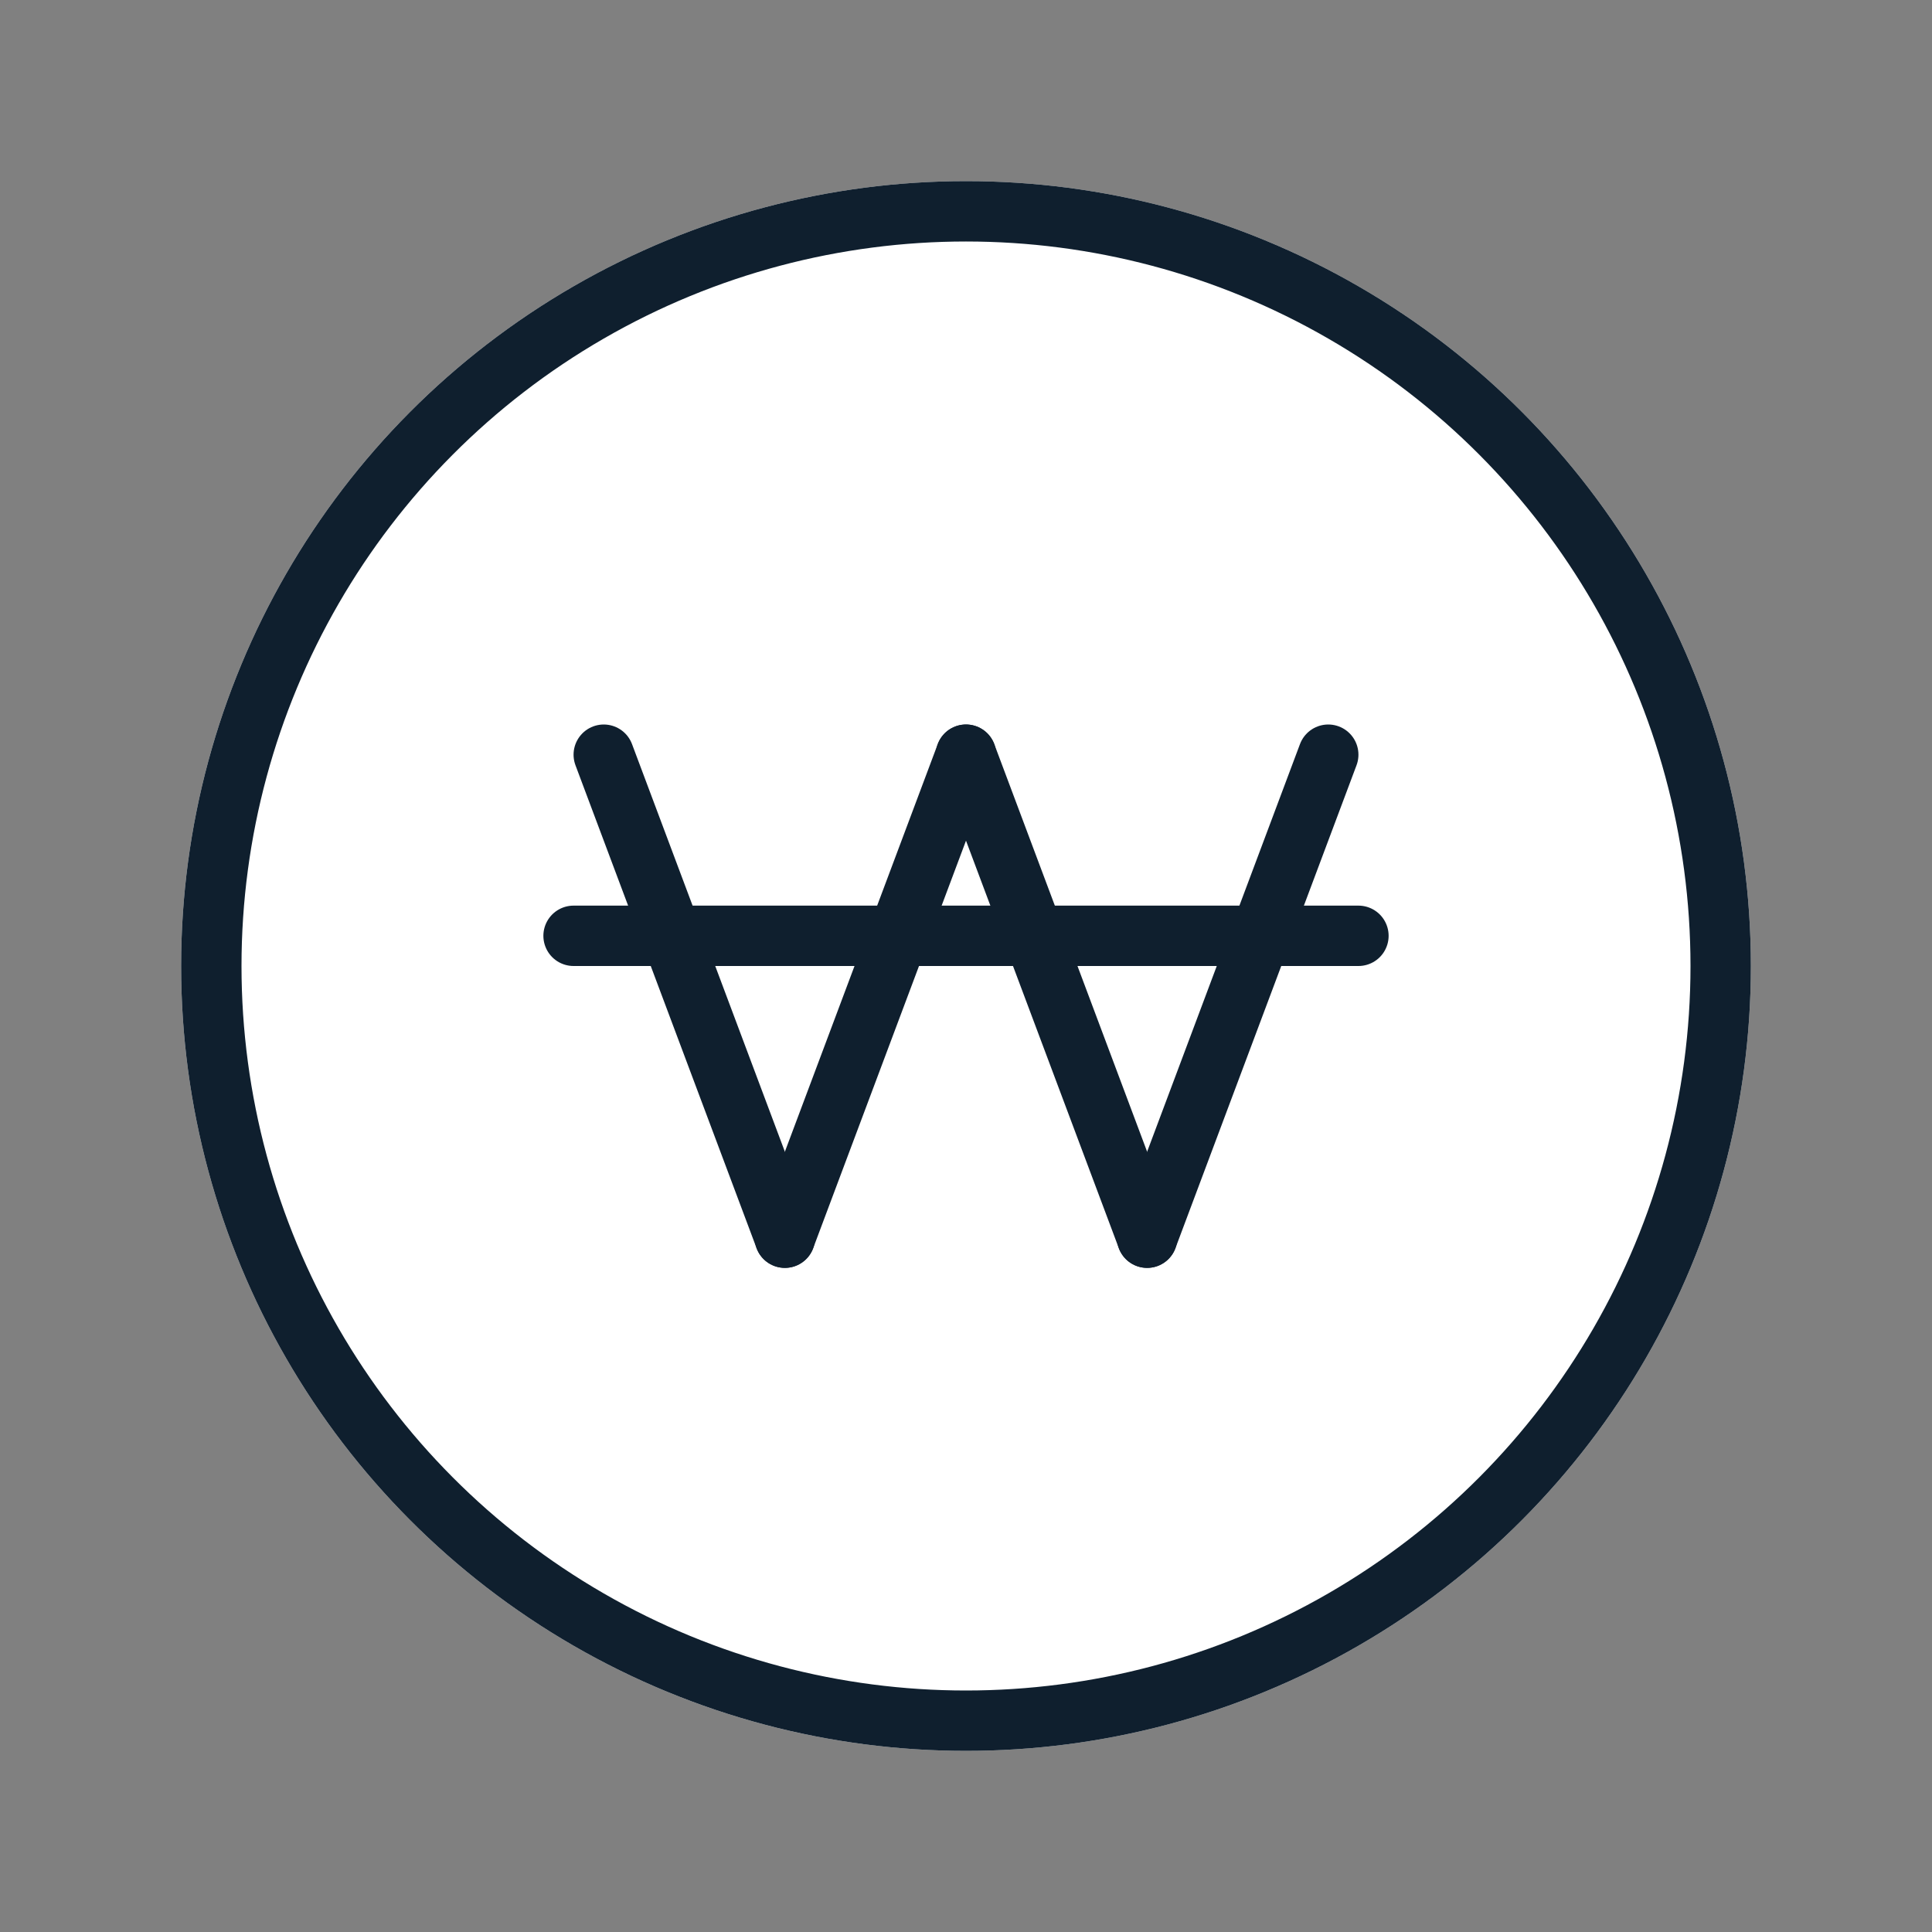 <svg xmlns="http://www.w3.org/2000/svg" width="32" height="32" viewBox="0 0 32 32">
    <rect x="0" y="0" width="32" height="32" fill="#808080" stroke="none"/>
    <defs>
        <style>
            .cls-1,.cls-3{fill:none}.cls-3{stroke:#0f1f2e;stroke-linecap:round}
        </style>
    </defs>
    <g id="icon-gas_receipt" transform="translate(-168 -225)">
        <path id="사각형_4080" d="M0 0H32V32H0z" class="cls-1" transform="translate(168 225)"/>
        <g id="타원_2124" fill="#fff" stroke="#0f1f2e" transform="translate(171 228)">
            <circle cx="13" cy="13" r="13" stroke="none"/>
            <circle cx="13" cy="13" r="12.5" class="cls-1"/>
        </g>
        <g id="그룹_18334" transform="translate(0 -1)">
            <path id="선_213" d="M0 0L3 8" class="cls-3" transform="translate(178 238.5)"/>
            <path id="선_216" d="M0 0L3 8" class="cls-3" transform="translate(184 238.5)"/>
            <path id="선_214" d="M3 0L0 8" class="cls-3" transform="translate(181 238.5)"/>
            <path id="선_215" d="M3 0L0 8" class="cls-3" transform="translate(187 238.5)"/>
            <path id="선_217" d="M0 0L13 0" class="cls-3" transform="translate(177.5 241.5)"/>
        </g>
    </g>
</svg>
